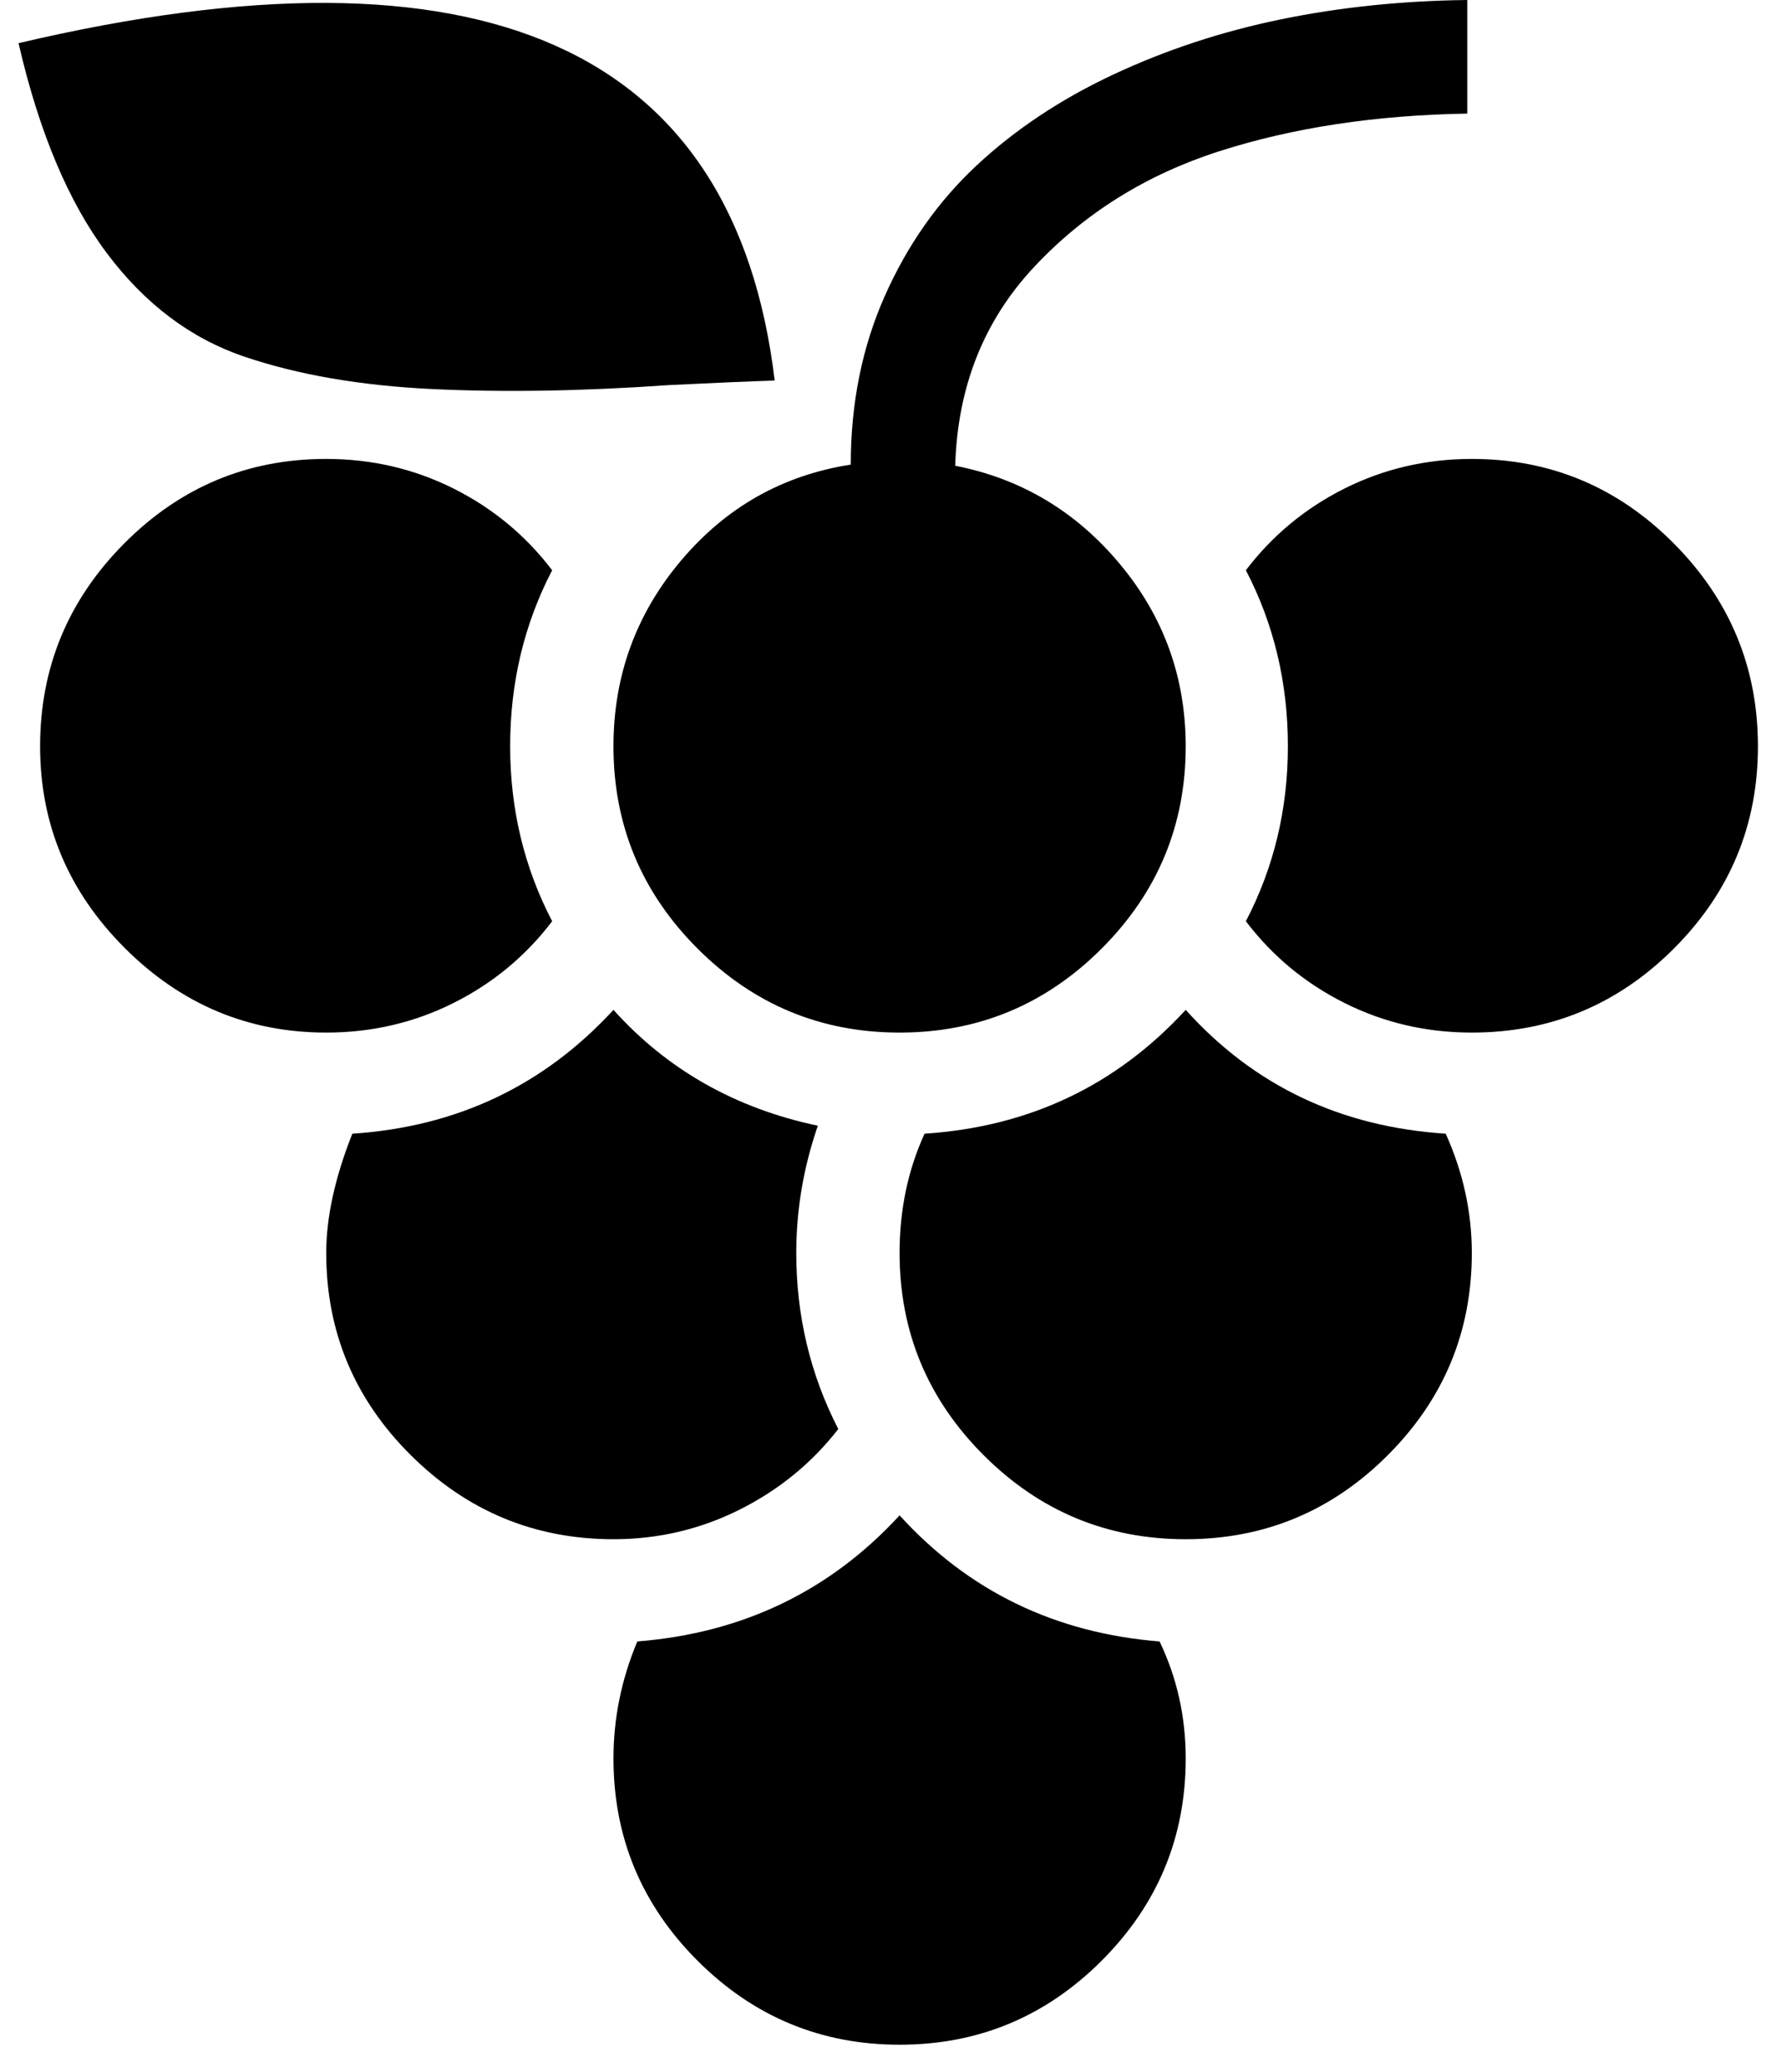 <svg xmlns="http://www.w3.org/2000/svg" width="0.86em" height="1em" viewBox="0 0 1568 1824"><path fill="currentColor" d="M16 38q27 117 77.5 184.5T215 314t165.5 28.5T589 339q61-3 93-4Q629-106 16 38m271 366q-104 0-178 74.5T35 657q0 103 74.5 177.5T287 909q60 0 112-26t87-72q-37-71-37-154q0-84 37-155q-35-46-87-72t-112-26m554 6q3-104 69.5-175T1074 133t218-33V0q-86 1-164 17T980.5 65.5t-120.5 80t-81 115T749 409q-90 14-149.5 84.5T540 657q0 104 74 178t178 74t178-74t74-178q0-91-58-160.5T841 410m455-6q-60 0-112 26t-87 72q37 71 37 155q0 83-37 154q35 46 87 72t112 26q104 0 178-74t74-178t-74-178.5t-178-74.5m-23 594q-139-9-229-109q-92 100-230 109q-22 48-22 105q0 104 74 178t178 74t178-74t74-178q0-54-23-105m-535 260q-37-72-37-155q0-57 19-112q-109-23-180-102q-92 100-230 109q-23 58-23 105q0 104 74.5 178t178.5 74q59 0 111-26t87-71m283 187q-138-11-229-111q-92 100-231 111q-21 50-21 103q0 104 74 178t178 74t178-74t74-178q0-55-23-103"/></svg>